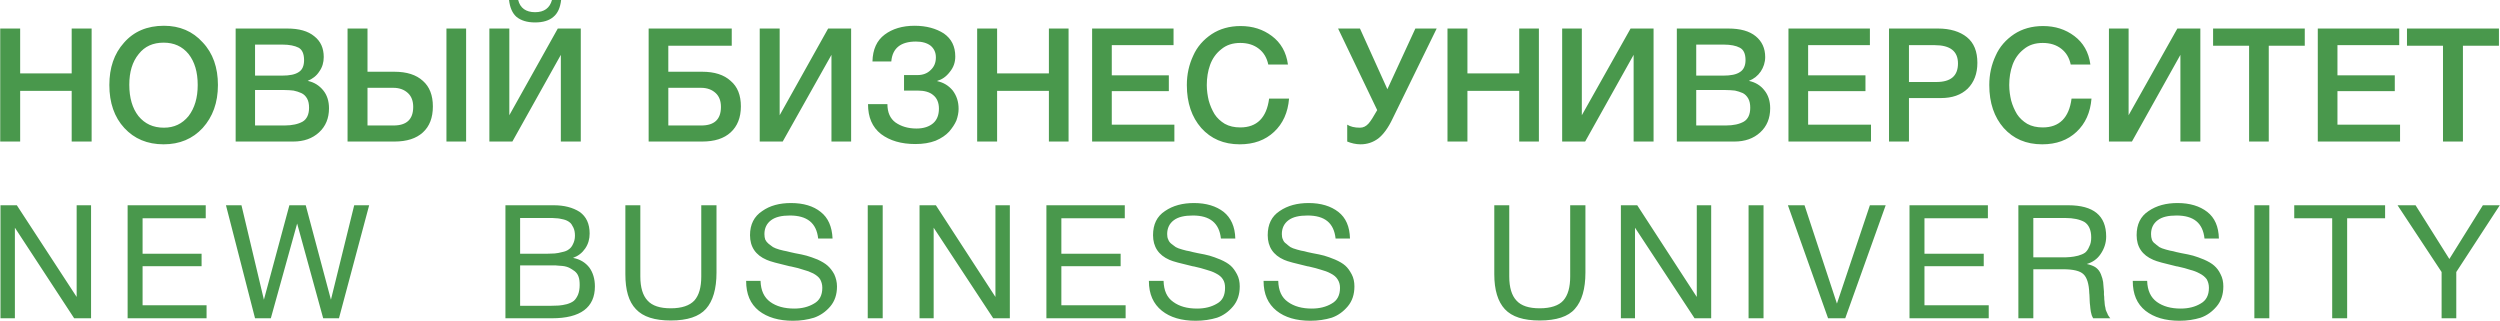 <svg xmlns="http://www.w3.org/2000/svg" xml:space="preserve" width="265px" height="34px" version="1.1" style="shape-rendering:geometricPrecision; text-rendering:geometricPrecision; image-rendering:optimizeQuality; fill-rule:evenodd; clip-rule:evenodd"
viewBox="0 0 9024 1158"
 xmlns:xlink="http://www.w3.org/1999/xlink">
 <defs>
  <style type="text/css">
   <![CDATA[
    .fil1 {fill:#49984c;fill-rule:nonzero}
    .fil0 {fill:#429A44;fill-rule:nonzero}
   ]]>
  </style>
 </defs>
<symbol id="Fm1-60-0" viewBox="68056 -128298 19462 1862">
 <path class="fil0" d="M68056 -128264l189 0 0 610 747 0 0 -610 189 0 0 1419 -189 0 0 -650 -747 0 0 650 -189 0 0 -1419zm1691 1441c-46,0 -89,-5 -130,-15 -41,-10 -78,-27 -109,-50 -31,-23 -56,-53 -73,-89 -18,-37 -27,-81 -27,-132 0,-58 10,-106 30,-143 19,-37 46,-68 78,-91 32,-23 70,-41 111,-52 42,-12 85,-22 128,-30 47,-10 91,-17 133,-22 41,-4 78,-11 110,-19 32,-9 57,-21 76,-38 18,-16 27,-41 27,-72 0,-37 -7,-67 -21,-90 -14,-22 -31,-40 -53,-52 -22,-11 -46,-19 -73,-23 -28,-4 -55,-6 -81,-6 -72,0 -131,13 -179,40 -48,28 -74,79 -78,154l-168 0c2,-63 15,-117 40,-161 23,-43 55,-79 95,-106 39,-27 84,-47 136,-59 51,-12 106,-17 164,-17 46,0 92,3 138,9 46,7 87,21 124,41 37,21 67,50 90,87 22,37 33,85 33,145l0 528c0,40 3,69 7,88 5,18 20,28 47,28 12,0 29,-3 52,-10l0 131c-30,18 -70,26 -122,26 -43,0 -78,-12 -104,-37 -26,-24 -39,-64 -39,-120 -46,56 -100,96 -162,120 -61,25 -128,37 -200,37zm38 -147c56,0 103,-8 143,-23 40,-15 72,-35 98,-58 25,-23 44,-48 55,-76 12,-27 18,-52 18,-76l0 -173c-21,18 -49,30 -83,36 -34,7 -70,13 -108,18 -38,5 -76,11 -114,16 -39,5 -74,15 -104,28 -31,13 -55,32 -74,56 -20,25 -29,59 -29,101 0,28 5,51 17,70 10,20 25,35 43,47 18,12 39,21 63,26 24,5 49,8 75,8zm745 -903l169 0 0 839 485 -839 217 0 0 1028 -169 0 0 -839 -485 839 -217 0 0 -1028zm435 -150c-39,0 -76,-7 -111,-19 -34,-11 -64,-28 -90,-51 -26,-22 -47,-50 -62,-83 -15,-32 -23,-69 -23,-112l141 0c3,98 51,147 144,147 46,0 81,-13 106,-39 24,-25 37,-62 37,-108l141 0c0,40 -8,76 -22,110 -15,33 -34,60 -60,83 -25,22 -55,40 -89,52 -35,13 -72,20 -112,20zm939 300l-368 0 0 -150 904 0 0 150 -367 0 0 878 -169 0 0 -878zm671 -150l169 0 0 839 485 -839 217 0 0 1028 -169 0 0 -839 -485 839 -217 0 0 -1028zm1678 0l169 0 0 491 471 -491 224 0 -455 446 509 582 -217 0 -429 -489 -103 101 0 388 -169 0 0 -1028zm1151 1438c-20,0 -40,-2 -60,-4 -20,-3 -39,-8 -57,-14l0 -155c15,5 32,10 48,15 16,5 33,8 51,8 34,0 62,-8 84,-23 21,-17 39,-40 55,-70l69 -173 -407 -1022 191 0 300 841 4 0 288 -841 179 0 -447 1163c-20,50 -40,93 -59,128 -19,34 -40,62 -63,84 -24,22 -49,38 -78,48 -28,9 -61,15 -98,15zm894 -1438l169 0 0 140 4 0c27,-57 71,-99 131,-125 60,-25 125,-38 197,-38 79,0 148,14 207,43 60,29 109,69 148,118 38,51 68,108 88,172 20,65 30,134 30,207 0,74 -10,144 -29,208 -19,64 -48,120 -87,169 -39,48 -88,87 -147,114 -59,28 -128,42 -206,42 -27,0 -55,-3 -86,-8 -30,-5 -60,-14 -91,-26 -31,-12 -59,-28 -87,-49 -27,-20 -50,-45 -68,-76l-4 0 0 529 -169 0 0 -1420zm487 903c57,0 105,-11 145,-34 40,-22 71,-52 96,-89 23,-38 40,-80 51,-128 11,-48 16,-97 16,-147 0,-48 -7,-94 -19,-140 -13,-46 -32,-86 -57,-122 -26,-36 -60,-65 -100,-86 -40,-21 -87,-31 -142,-31 -57,0 -105,11 -145,33 -40,23 -72,52 -97,89 -26,36 -44,78 -55,124 -11,46 -17,93 -17,141 0,50 6,99 18,146 12,47 31,89 57,125 25,35 59,64 100,86 41,22 91,33 149,33zm1111 147c-78,0 -147,-12 -207,-38 -61,-25 -111,-61 -152,-107 -40,-47 -71,-102 -91,-165 -21,-64 -31,-135 -31,-213 0,-77 10,-149 30,-216 19,-67 50,-125 90,-175 40,-49 91,-88 151,-117 61,-28 132,-42 214,-42 58,0 113,7 164,21 51,14 96,35 135,64 39,29 71,66 96,110 26,45 42,97 48,159l-175 0c-13,-65 -41,-116 -83,-152 -43,-35 -100,-53 -172,-53 -60,0 -111,11 -152,33 -41,23 -75,53 -99,90 -24,37 -41,80 -52,128 -11,48 -16,98 -16,150 0,48 6,94 17,139 11,45 28,85 52,120 24,36 55,64 93,85 37,21 84,32 138,32 83,0 148,-22 196,-66 47,-43 75,-105 86,-185l173 0c-19,129 -65,227 -141,295 -75,69 -180,103 -312,103zm1637 0c-82,0 -154,-14 -215,-41 -62,-27 -114,-65 -156,-113 -42,-48 -75,-105 -95,-170 -22,-65 -33,-135 -33,-211 0,-75 11,-146 33,-211 20,-66 53,-123 95,-172 42,-48 94,-86 156,-113 61,-28 133,-42 215,-42 81,0 153,14 215,42 62,27 115,65 157,113 42,49 74,106 96,172 20,65 31,136 31,211 0,76 -11,146 -31,211 -22,65 -54,122 -96,170 -42,48 -95,86 -157,113 -62,27 -134,41 -215,41zm0 -147c44,0 86,-9 125,-26 38,-17 73,-42 102,-75 29,-32 52,-73 68,-121 17,-48 25,-103 25,-166 0,-62 -8,-117 -25,-166 -16,-48 -39,-89 -68,-122 -29,-33 -64,-58 -102,-76 -39,-17 -81,-25 -125,-25 -43,0 -85,8 -124,25 -39,18 -73,43 -102,76 -29,33 -52,74 -69,122 -16,49 -24,104 -24,166 0,63 8,118 24,166 17,48 40,89 69,121 29,33 63,58 102,75 39,17 81,26 124,26zm1157 147c-132,0 -239,-34 -321,-101 -82,-68 -133,-173 -154,-315 -8,-56 -12,-118 -12,-186 0,-49 2,-101 5,-153 3,-53 9,-106 18,-158 8,-51 21,-100 36,-148 15,-48 35,-91 60,-129 45,-71 101,-123 165,-156 65,-34 147,-54 245,-61 65,-5 119,-12 163,-18 43,-6 68,-23 73,-50l169 0c-3,52 -14,92 -33,120 -20,27 -48,48 -84,62 -36,14 -80,23 -131,28 -52,5 -112,10 -181,15 -57,4 -107,17 -149,39 -42,23 -78,53 -108,90 -30,38 -54,83 -73,134 -19,51 -32,107 -40,168l6 0c29,-68 75,-123 137,-167 61,-43 135,-65 223,-65 144,0 258,45 342,134 83,91 125,221 125,390 0,86 -12,162 -35,227 -23,66 -56,121 -98,165 -43,45 -93,79 -152,101 -60,23 -124,34 -196,34zm2 -143c40,0 78,-9 115,-25 37,-16 70,-40 98,-73 27,-32 50,-71 67,-118 18,-47 26,-101 26,-164 0,-120 -27,-215 -83,-284 -56,-69 -132,-103 -227,-103 -95,0 -171,35 -228,104 -56,69 -84,164 -84,285 0,117 28,209 84,276 55,68 133,102 232,102zm783 531c-20,0 -40,-2 -60,-4 -20,-3 -39,-8 -57,-14l0 -155c15,5 32,10 48,15 16,5 33,8 51,8 34,0 62,-8 84,-23 21,-17 39,-40 55,-70l69 -173 -407 -1022 191 0 300 841 4 0 288 -841 179 0 -447 1163c-20,50 -40,93 -59,128 -19,34 -40,62 -63,84 -23,22 -49,38 -78,48 -28,9 -61,15 -98,15zm1504 -827c-30,13 -73,25 -127,37 -54,12 -111,18 -171,18 -127,0 -217,-27 -272,-82 -55,-55 -82,-132 -82,-231l0 -353 169 0 0 324c0,68 16,118 47,150 31,33 88,49 170,49 50,0 100,-5 149,-16 49,-11 88,-23 117,-36l0 -471 169 0 0 1028 -169 0 0 -417zm861 439c-83,0 -155,-14 -216,-40 -61,-27 -113,-63 -154,-111 -41,-48 -72,-105 -92,-171 -21,-66 -31,-138 -31,-217 0,-77 12,-148 36,-214 24,-65 57,-121 100,-169 43,-48 94,-85 153,-112 59,-26 123,-39 194,-39 91,0 167,18 228,56 60,38 108,86 145,144 36,58 61,122 75,191 14,69 20,134 17,197l-769 0c-2,45 4,88 16,128 12,40 31,76 57,107 27,31 60,56 102,75 41,18 89,28 144,28 72,0 131,-17 177,-50 45,-33 75,-84 90,-151l167 0c-22,116 -72,204 -149,261 -77,58 -174,87 -290,87zm276 -634c-3,-40 -12,-78 -27,-114 -15,-35 -36,-66 -62,-92 -26,-25 -56,-46 -91,-61 -35,-16 -74,-23 -116,-23 -44,0 -83,7 -118,23 -36,15 -66,36 -91,62 -25,27 -45,58 -59,93 -15,35 -23,72 -26,112l590 0zm354 -416l169 0 0 410 520 0 0 -410 169 0 0 1028 -169 0 0 -473 -520 0 0 473 -169 0 0 -1028zm1113 0l169 0 0 839 484 -839 217 0 0 1028 -169 0 0 -839 -485 839 -216 0 0 -1028zm1341 626c-73,-10 -132,-43 -179,-99 -46,-56 -69,-125 -69,-210 0,-97 28,-174 86,-231 58,-57 136,-86 236,-86l520 0 0 1028 -169 0 0 -395 -224 0 -314 395 -224 0 337 -402zm425 -139l0 -337 -298 0c-71,0 -123,15 -155,45 -32,31 -47,72 -47,124 0,53 15,94 47,124 32,30 84,44 155,44l298 0z"/>
</symbol>
 <g id="Слой_x0020_1">
  <path class="fil1" d="M330 103l0 408 -72 0 0 -183 -186 0 0 183 -72 0 0 -408 72 0 0 162 186 0 0 -162 72 0zm261 -10c57,0 104,20 140,60 37,39 55,91 55,154 0,64 -19,115 -55,155 -36,39 -83,59 -141,59 -59,0 -106,-20 -142,-59 -36,-39 -54,-91 -54,-155 0,-62 17,-113 53,-153 35,-40 83,-61 144,-61zm-1 61c-38,0 -68,13 -90,41 -23,28 -34,65 -34,111 0,47 11,85 33,113 23,28 53,42 92,42 37,0 66,-14 89,-42 22,-29 33,-66 33,-112 0,-47 -11,-84 -33,-112 -23,-28 -53,-41 -90,-41zm260 -51l186 0c43,0 75,9 98,28 23,18 34,43 34,75 0,19 -5,37 -16,52 -10,16 -25,27 -42,34 24,5 42,17 56,34 14,17 21,39 21,65 0,36 -12,65 -36,87 -24,22 -55,33 -93,33l-208 0 0 -408zm70 58l0 112 97 0c28,0 48,-4 61,-13 13,-8 19,-23 19,-43 0,-23 -7,-38 -20,-45 -14,-7 -33,-11 -58,-11l-99 0zm0 164l0 128 107 0c27,0 49,-5 65,-14 15,-9 23,-26 23,-50 0,-13 -2,-24 -7,-33 -5,-9 -12,-16 -21,-20 -9,-4 -18,-7 -28,-9 -9,-1 -20,-2 -33,-2l-106 0zm642 59c0,41 -12,72 -36,94 -24,22 -58,33 -103,33l-169 0 0 -408 72 0 0 156 97 0c45,0 79,11 103,33 24,21 36,52 36,92zm-71 2c0,-21 -6,-38 -19,-50 -13,-12 -30,-19 -53,-19l-93 0 0 136 94 0c47,0 71,-22 71,-67zm120 -283l71 0 0 408 -71 0 0 -408zm414 -103c-3,27 -12,48 -28,61 -15,13 -37,20 -66,20 -29,0 -51,-7 -67,-20 -15,-13 -24,-34 -27,-61l33 0c7,29 28,44 61,44 33,0 53,-15 61,-44l33 0zm-259 511l0 -408 72 0 0 313 175 -313 83 0 0 408 -72 0 0 -313 -175 313 -83 0zm908 -127c0,41 -13,72 -37,94 -24,22 -58,33 -103,33l-193 0 0 -408 300 0 0 62 -229 0 0 94 122 0c45,0 79,11 103,33 25,21 37,52 37,92zm-72 2c0,-21 -6,-38 -19,-50 -13,-12 -30,-19 -53,-19l-118 0 0 136 119 0c47,0 71,-22 71,-67zm140 125l0 -408 72 0 0 313 175 -313 83 0 0 408 -71 0 0 -313 -176 313 -83 0zm718 -118c0,14 -3,28 -8,42 -6,14 -15,27 -26,40 -12,13 -28,24 -49,33 -21,8 -45,12 -73,12 -51,0 -92,-12 -124,-36 -32,-25 -47,-61 -47,-108l70 0c0,30 10,52 29,66 20,14 45,22 76,22 26,0 46,-7 60,-19 14,-12 21,-30 21,-53 0,-21 -7,-38 -21,-49 -13,-11 -32,-16 -56,-16l-49 0 0 -56 49 0c19,0 35,-6 47,-18 13,-12 19,-27 19,-46 0,-18 -7,-32 -19,-42 -13,-10 -31,-15 -53,-15 -55,0 -85,24 -89,72l-68 0c1,-44 16,-76 44,-97 28,-21 64,-32 108,-32 43,0 78,10 106,28 27,19 41,46 41,83 0,21 -6,39 -20,56 -13,17 -28,27 -45,32l0 1c23,5 41,16 56,34 14,19 21,40 21,66zm397 -290l0 408 -71 0 0 -183 -187 0 0 183 -72 0 0 -408 72 0 0 162 187 0 0 -162 71 0zm379 0l0 60 -223 0 0 109 206 0 0 57 -206 0 0 121 226 0 0 61 -297 0 0 -408 294 0zm417 253c-4,50 -22,90 -54,120 -32,30 -73,45 -124,45 -58,0 -104,-20 -139,-59 -34,-39 -52,-90 -52,-155 0,-39 8,-74 23,-106 14,-32 37,-58 67,-78 29,-19 64,-29 104,-29 44,0 81,12 113,36 32,24 52,58 58,103l-71 0c-5,-24 -16,-43 -34,-57 -18,-14 -40,-21 -67,-21 -27,0 -50,7 -69,23 -19,15 -32,34 -40,56 -8,22 -12,47 -12,73 0,20 3,39 7,56 5,18 12,34 21,49 9,14 22,26 37,35 16,9 35,13 56,13 60,0 95,-35 104,-104l72 0zm318 41l-141 -294 79 0 99 219 101 -219 77 0 -159 325c-16,34 -34,58 -52,72 -19,14 -40,21 -64,21 -17,0 -33,-4 -48,-10l0 -61c11,7 26,11 46,11 12,0 22,-5 31,-15 8,-9 18,-25 31,-48l0 -1zm584 -294l0 408 -71 0 0 -183 -187 0 0 183 -72 0 0 -408 72 0 0 162 187 0 0 -162 71 0zm84 408l0 -408 71 0 0 313 176 -313 83 0 0 408 -72 0 0 -313 -175 313 -83 0zm414 -408l186 0c43,0 76,9 99,28 22,18 34,43 34,75 0,19 -6,37 -16,52 -11,16 -25,27 -43,34 24,5 43,17 56,34 14,17 21,39 21,65 0,36 -12,65 -36,87 -24,22 -55,33 -93,33l-208 0 0 -408zm70 58l0 112 97 0c28,0 48,-4 61,-13 13,-8 20,-23 20,-43 0,-23 -7,-38 -21,-45 -13,-7 -33,-11 -57,-11l-100 0zm0 164l0 128 107 0c28,0 49,-5 65,-14 15,-9 23,-26 23,-50 0,-13 -2,-24 -7,-33 -5,-9 -12,-16 -20,-20 -9,-4 -19,-7 -28,-9 -10,-1 -21,-2 -34,-2l-106 0zm627 -222l0 60 -223 0 0 109 207 0 0 57 -207 0 0 121 227 0 0 61 -298 0 0 -408 294 0zm69 0l177 0c44,0 79,11 104,31 26,21 38,52 38,93 0,39 -12,70 -35,93 -24,23 -56,34 -97,34l-115 0 0 157 -72 0 0 -408zm72 60l0 133 99 0c52,0 78,-22 78,-67 0,-44 -28,-66 -84,-66l-93 0zm659 193c-4,50 -22,90 -54,120 -32,30 -73,45 -124,45 -58,0 -104,-20 -139,-59 -34,-39 -52,-90 -52,-155 0,-39 8,-74 23,-106 14,-32 37,-58 67,-78 29,-19 64,-29 104,-29 44,0 81,12 113,36 32,24 52,58 58,103l-71 0c-5,-24 -16,-43 -34,-57 -18,-14 -40,-21 -67,-21 -27,0 -50,7 -69,23 -19,15 -32,34 -40,56 -8,22 -12,47 -12,73 0,20 3,39 7,56 5,18 12,34 21,49 9,14 22,26 37,35 16,9 35,13 56,13 60,0 95,-35 104,-104l72 0zm63 155l0 -408 71 0 0 313 176 -313 83 0 0 408 -72 0 0 -313 -175 313 -83 0zm707 -408l0 62 -130 0 0 346 -71 0 0 -346 -130 0 0 -62 331 0zm341 0l0 60 -223 0 0 109 207 0 0 57 -207 0 0 121 226 0 0 61 -297 0 0 -408 294 0zm360 0l0 62 -130 0 0 346 -72 0 0 -346 -130 0 0 -62 332 0zm-9020 638l59 0 216 331 0 -331 52 0 0 408 -61 0 -214 -327 0 327 -52 0 0 -408zm741 0l0 47 -228 0 0 128 213 0 0 45 -213 0 0 141 231 0 0 47 -285 0 0 -408 282 0zm73 0l56 0 81 341 92 -341 59 0 91 341 84 -341 54 0 -109 408 -57 0 -94 -342 -95 342 -57 0 -105 -408zm1009 0l174 0c38,0 69,8 94,24 24,17 36,43 36,78 0,20 -5,38 -16,54 -11,16 -25,27 -44,34 26,5 45,17 59,35 13,18 20,41 20,68 0,76 -52,115 -155,115l-168 0 0 -408zm53 46l0 129 97 0c11,0 20,-1 28,-1 8,-1 17,-2 27,-5 10,-2 18,-5 24,-10 6,-4 11,-10 15,-19 4,-8 7,-18 7,-30 0,-12 -2,-22 -6,-30 -4,-8 -8,-15 -14,-19 -5,-4 -13,-8 -22,-10 -9,-2 -18,-4 -25,-4 -8,-1 -17,-1 -29,-1l-102 0zm0 171l0 146 108 0c13,0 24,-1 32,-1 9,-1 18,-2 29,-5 10,-3 19,-7 25,-12 6,-5 11,-13 15,-22 4,-10 6,-22 6,-35 0,-12 -1,-22 -4,-30 -3,-9 -8,-15 -14,-20 -7,-5 -13,-9 -19,-12 -6,-3 -15,-6 -26,-7 -11,-1 -19,-1 -25,-2 -7,0 -16,0 -29,0l-98 0zm380 -217l54 0 0 257c0,40 9,69 26,87 17,19 45,28 84,28 40,0 68,-10 85,-28 17,-19 25,-48 25,-87l0 -257 55 0 0 243c0,59 -13,103 -38,131 -25,28 -67,42 -127,42 -58,0 -100,-13 -126,-41 -26,-27 -38,-69 -38,-126l0 -249zm748 120l-52 0c-6,-56 -40,-83 -102,-83 -29,0 -52,5 -68,17 -16,12 -24,29 -24,50 0,8 1,14 3,20 3,6 7,11 12,15 6,5 11,8 16,12 5,3 13,6 23,9 11,3 20,5 26,6 7,2 17,4 30,7 17,3 31,6 42,9 11,3 25,8 40,14 15,7 27,14 36,22 9,8 17,18 24,31 6,13 10,28 10,44 0,29 -8,53 -24,72 -16,19 -36,33 -59,41 -23,7 -48,11 -76,11 -51,0 -92,-12 -123,-36 -31,-25 -46,-60 -46,-108l52 0c1,35 13,60 35,76 22,16 51,24 87,24 27,0 51,-6 71,-18 20,-11 30,-30 30,-57 0,-12 -3,-22 -8,-31 -5,-8 -14,-15 -25,-21 -12,-6 -23,-10 -35,-13 -11,-4 -26,-8 -45,-12 -3,0 -4,-1 -6,-1 -42,-10 -69,-17 -82,-23 -40,-17 -60,-47 -60,-89 0,-39 15,-68 44,-87 28,-20 63,-29 104,-29 45,0 81,11 107,32 27,21 41,53 43,96zm181 -120l0 408 -54 0 0 -408 54 0zm133 0l59 0 215 331 0 -331 52 0 0 408 -60 0 -215 -327 0 327 -51 0 0 -408zm741 0l0 47 -229 0 0 128 214 0 0 45 -214 0 0 141 232 0 0 47 -286 0 0 -408 283 0zm399 120l-52 0c-6,-56 -40,-83 -101,-83 -30,0 -53,5 -69,17 -16,12 -24,29 -24,50 0,8 1,14 4,20 2,6 6,11 11,15 6,5 11,8 16,12 5,3 13,6 24,9 10,3 19,5 26,6 6,2 16,4 30,7 17,3 31,6 42,9 11,3 24,8 39,14 16,7 28,14 37,22 9,8 16,18 23,31 7,13 10,28 10,44 0,29 -8,53 -24,72 -16,19 -35,33 -58,41 -23,7 -49,11 -77,11 -51,0 -92,-12 -122,-36 -31,-25 -47,-60 -47,-108l53 0c1,35 12,60 35,76 22,16 50,24 86,24 28,0 52,-6 72,-18 20,-11 29,-30 29,-57 0,-12 -2,-22 -8,-31 -5,-8 -13,-15 -25,-21 -11,-6 -23,-10 -34,-13 -12,-4 -27,-8 -45,-12 -3,0 -5,-1 -6,-1 -42,-10 -70,-17 -83,-23 -39,-17 -59,-47 -59,-89 0,-39 14,-68 43,-87 29,-20 64,-29 105,-29 44,0 80,11 107,32 26,21 41,53 42,96zm414 0l-52 0c-6,-56 -39,-83 -101,-83 -30,0 -53,5 -69,17 -16,12 -24,29 -24,50 0,8 1,14 4,20 2,6 6,11 12,15 5,5 10,8 15,12 5,3 13,6 24,9 10,3 19,5 26,6 6,2 16,4 30,7 17,3 31,6 42,9 11,3 24,8 39,14 16,7 28,14 37,22 9,8 16,18 23,31 7,13 10,28 10,44 0,29 -8,53 -24,72 -16,19 -35,33 -58,41 -23,7 -49,11 -77,11 -51,0 -92,-12 -122,-36 -31,-25 -47,-60 -47,-108l53 0c1,35 12,60 35,76 22,16 51,24 86,24 28,0 52,-6 72,-18 20,-11 30,-30 30,-57 0,-12 -3,-22 -9,-31 -5,-8 -13,-15 -25,-21 -11,-6 -23,-10 -34,-13 -12,-4 -27,-8 -45,-12 -3,0 -5,-1 -6,-1 -42,-10 -70,-17 -83,-23 -39,-17 -59,-47 -59,-89 0,-39 14,-68 43,-87 29,-20 64,-29 105,-29 44,0 80,11 107,32 27,21 41,53 42,96zm521 -120l54 0 0 257c0,40 9,69 26,87 17,19 45,28 84,28 40,0 69,-10 85,-28 17,-19 25,-48 25,-87l0 -257 55 0 0 243c0,59 -13,103 -38,131 -24,28 -67,42 -127,42 -58,0 -100,-13 -126,-41 -25,-27 -38,-69 -38,-126l0 -249zm457 0l59 0 215 331 0 -331 52 0 0 408 -60 0 -215 -327 0 327 -51 0 0 -408zm515 0l0 408 -54 0 0 -408 54 0zm88 0l60 0 117 355 119 -355 57 0 -146 408 -62 0 -145 -408zm722 0l0 47 -229 0 0 128 214 0 0 45 -214 0 0 141 232 0 0 47 -286 0 0 -408 283 0zm110 0l180 0c91,0 137,37 137,113 0,23 -7,44 -20,63 -12,18 -29,30 -50,36 13,3 25,7 33,13 8,6 14,14 18,24 4,10 7,20 8,28 1,8 2,20 3,35 0,2 0,5 0,11 1,6 1,10 1,12 0,2 0,6 1,12 0,5 1,9 1,12 0,2 1,6 2,10 1,5 1,9 3,12 1,2 2,6 4,9 1,4 3,7 5,10 2,3 4,6 6,8l-62 0c-2,-4 -5,-9 -6,-14 -2,-6 -3,-13 -4,-21 -1,-8 -1,-14 -2,-19 0,-5 -1,-11 -1,-21 0,-9 -1,-14 -1,-15 -1,-35 -9,-58 -21,-69 -12,-12 -37,-18 -74,-18l-107 0 0 177 -54 0 0 -408zm54 46l0 142 102 0c12,0 23,0 31,-1 9,-1 18,-2 29,-5 10,-3 18,-6 25,-11 6,-5 11,-12 15,-22 5,-9 7,-20 7,-33 0,-27 -9,-46 -25,-56 -17,-9 -39,-14 -68,-14l-116 0zm670 74l-52 0c-6,-56 -39,-83 -101,-83 -30,0 -52,5 -68,17 -16,12 -24,29 -24,50 0,8 1,14 3,20 2,6 6,11 12,15 5,5 11,8 15,12 5,3 13,6 24,9 11,3 19,5 26,6 6,2 16,4 30,7 17,3 31,6 42,9 11,3 24,8 39,14 16,7 28,14 37,22 9,8 17,18 23,31 7,13 10,28 10,44 0,29 -8,53 -24,72 -16,19 -35,33 -58,41 -23,7 -48,11 -76,11 -52,0 -92,-12 -123,-36 -31,-25 -46,-60 -46,-108l52 0c1,35 13,60 35,76 22,16 51,24 86,24 28,0 52,-6 72,-18 20,-11 30,-30 30,-57 0,-12 -3,-22 -8,-31 -6,-8 -14,-15 -26,-21 -11,-6 -22,-10 -34,-13 -11,-4 -27,-8 -45,-12 -3,0 -5,-1 -6,-1 -42,-10 -69,-17 -82,-23 -40,-17 -60,-47 -60,-89 0,-39 14,-68 43,-87 29,-20 64,-29 105,-29 44,0 80,11 107,32 27,21 41,53 42,96zm182 -120l0 408 -54 0 0 -408 54 0zm418 0l0 47 -137 0 0 361 -54 0 0 -361 -137 0 0 -47 328 0zm414 0l-157 241 0 167 -53 0 0 -167 -159 -241 65 0 122 194 121 -194 61 0z"/>
 </g>
</svg>
